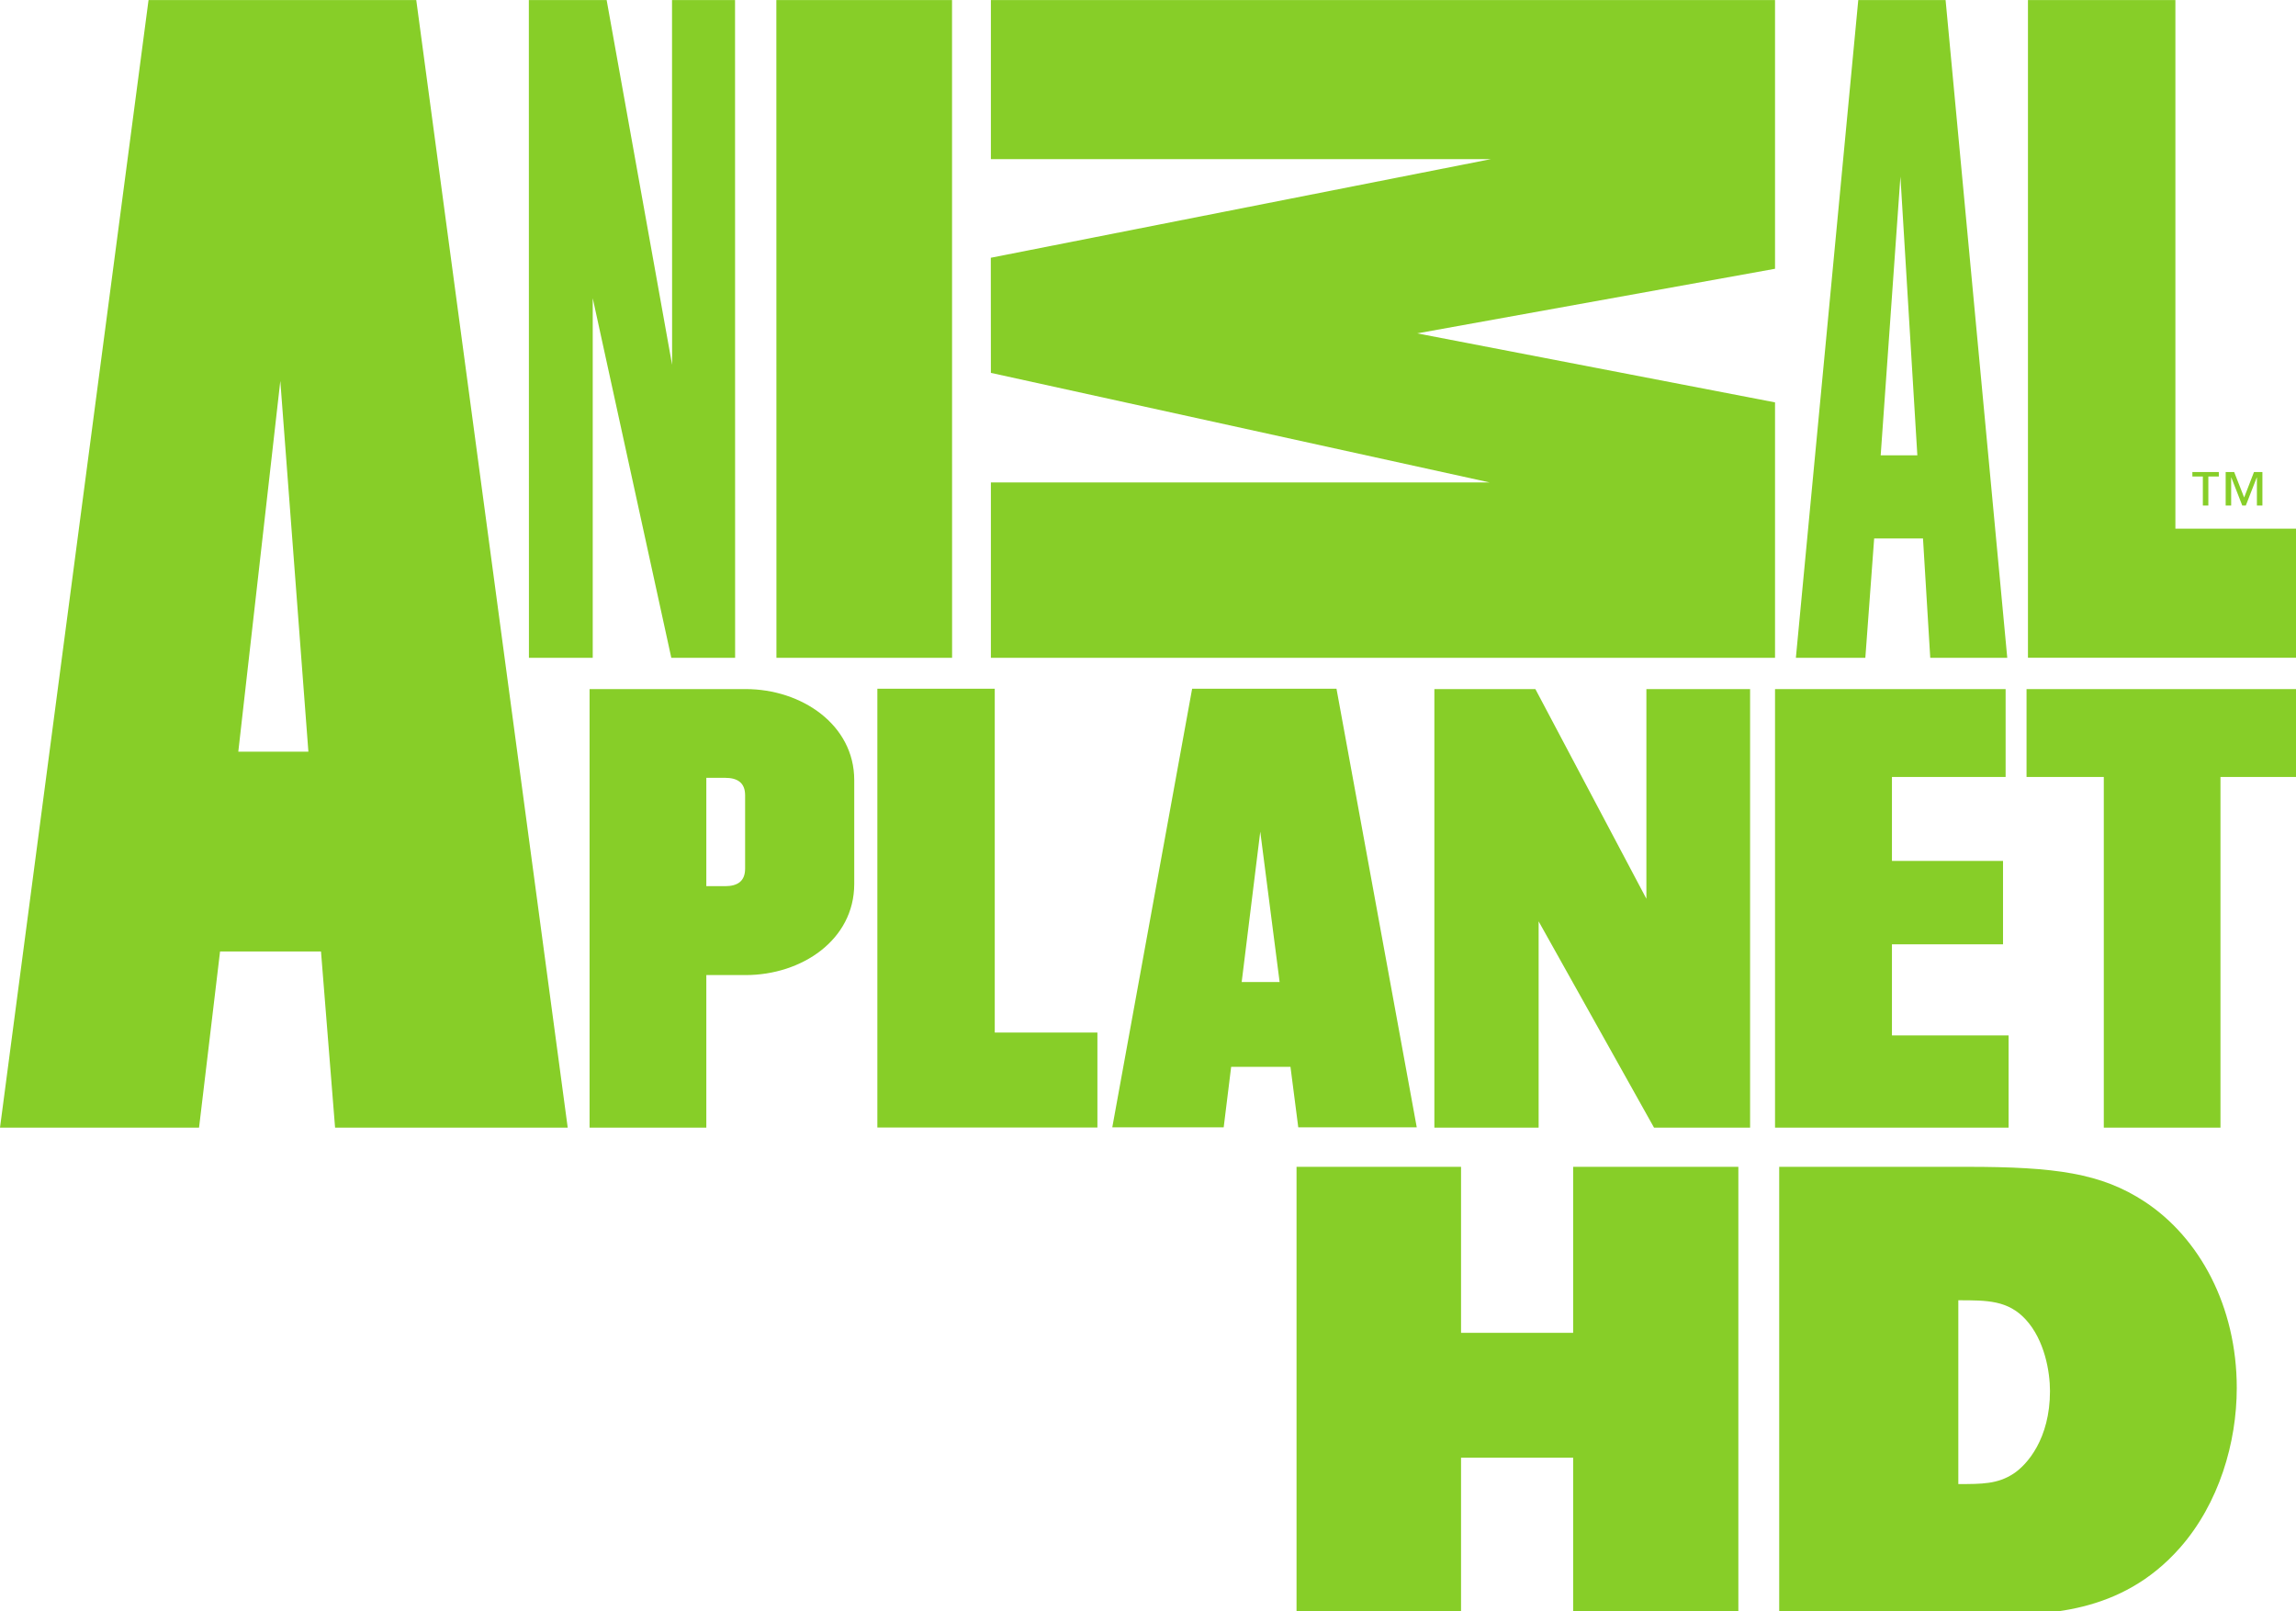 <?xml version="1.0" encoding="UTF-8" standalone="yes"?>
<svg xmlns="http://www.w3.org/2000/svg" xmlns:xlink="http://www.w3.org/1999/xlink" width="152px" height="106.667px" viewBox="0 0 114 80" version="1.1">
  <defs>
    <clipPath id="clip1">
      <path d="M 0 0.004 L 114 0.004 L 114 56 L 0 56 Z M 0 0.004 "/>
    </clipPath>
    <clipPath id="clip2">
      <path d="M 49 0.004 L 89 0.004 L 89 33 L 49 33 Z M 49 0.004 "/>
    </clipPath>
  </defs>
  <g id="surface1">
    <g clip-path="url(#clip1)" clip-rule="nonzero">
      <path style=" stroke:none;fill-rule:nonzero;fill:rgb(52.941%,80.784%,15.686%);fill-opacity:1;" d="M 61.652 48.754 L 62.574 41.289 L 63.535 48.754 Z M 59.191 34.195 L 55.227 55.969 L 60.758 55.969 L 61.129 52.965 L 64.074 52.965 L 64.461 55.969 L 70.344 55.969 L 66.359 34.195 Z M 49.391 34.195 L 43.562 34.195 L 43.562 55.977 L 54.488 55.977 L 54.488 51.262 L 49.391 51.262 Z M 100.621 38.574 L 104.457 38.574 L 104.457 55.984 L 110.25 55.984 L 110.25 38.574 L 114.07 38.574 L 114.07 34.211 L 100.621 34.211 Z M 36.996 43.125 C 36.996 43.75 36.621 43.996 36 43.996 L 35.07 43.996 L 35.07 38.617 L 36 38.617 C 36.621 38.617 36.996 38.863 36.996 39.484 Z M 37.023 34.211 L 29.273 34.211 L 29.273 55.984 L 35.07 55.984 L 35.07 48.41 L 37.023 48.41 C 39.801 48.41 42.414 46.668 42.414 43.887 L 42.414 38.727 C 42.414 35.98 39.801 34.211 37.023 34.211 Z M 93.938 46.883 L 99.453 46.883 L 99.453 42.742 L 93.938 42.742 L 93.938 38.574 L 99.582 38.574 L 99.582 34.211 L 88.133 34.211 L 88.133 55.984 L 99.73 55.984 L 99.73 51.406 L 93.938 51.406 Z M 81.746 44.621 L 76.234 34.211 L 71.219 34.211 L 71.219 55.984 L 76.395 55.984 L 76.395 45.742 L 82.125 55.984 L 86.895 55.984 L 86.895 34.211 L 81.746 34.211 Z M 47.273 32.66 L 47.27 0.004 L 38.547 0.004 L 38.551 32.66 Z M 11.832 37.32 L 13.918 18.914 L 15.312 37.32 Z M 7.375 0.004 L 0 55.984 L 9.883 55.984 L 10.926 47.238 L 15.938 47.238 L 16.637 55.984 L 28.188 55.984 L 20.668 0.004 Z M 108.012 26.246 L 108.012 0.004 L 100.691 0.004 L 100.691 32.656 L 114.125 32.656 L 114.125 26.246 Z M 29.43 32.66 L 29.43 14.805 L 33.332 32.66 L 36.5 32.66 L 36.496 0.004 L 33.367 0.004 L 33.371 18.113 L 30.121 0.004 L 26.258 0.004 L 26.262 32.66 Z M 94.359 8.766 L 95.199 22.605 L 93.379 22.605 Z M 93.055 26.734 L 95.48 26.734 L 95.84 32.66 L 99.664 32.66 L 96.602 0.004 L 92.266 0.004 L 89.168 32.66 L 92.617 32.66 Z M 112.059 25.098 L 112.059 23.707 L 112.051 23.707 L 111.508 25.098 L 111.332 25.098 L 110.789 23.707 L 110.781 23.707 L 110.781 25.098 L 110.508 25.098 L 110.508 23.434 L 110.93 23.434 L 111.426 24.699 L 111.914 23.434 L 112.332 23.434 L 112.332 25.098 Z M 109.648 23.656 L 109.648 25.098 L 109.375 25.098 L 109.375 23.656 L 108.855 23.656 L 108.855 23.434 L 110.168 23.434 L 110.168 23.656 L 109.648 23.656 "/>
    </g>
    <g clip-path="url(#clip2)" clip-rule="nonzero">
      <path style=" stroke:none;fill-rule:nonzero;fill:rgb(52.941%,80.784%,15.686%);fill-opacity:1;" d="M 88.133 13.344 L 88.133 0.004 L 49.199 0.004 L 49.199 7.902 L 74.02 7.902 L 49.195 12.797 L 49.199 18.512 L 73.969 23.953 L 49.199 23.953 L 49.199 32.66 L 88.133 32.66 L 88.133 19.977 L 70.367 16.551 L 88.133 13.344 "/>
    </g>
    <path style=" stroke:none;fill-rule:nonzero;fill:rgb(52.941%,80.784%,15.686%);fill-opacity:1;" d="M 64.375 57.93 L 72.543 57.93 L 72.543 66.172 L 78.109 66.172 L 78.109 57.93 L 86.312 57.93 L 86.312 80.176 L 78.109 80.176 L 78.109 72.371 L 72.543 72.371 L 72.543 80.176 L 64.375 80.176 L 64.375 57.93 "/>
    <path style=" stroke:none;fill-rule:nonzero;fill:rgb(52.941%,80.784%,15.686%);fill-opacity:1;" d="M 99.973 73.164 C 99.184 73.68 98.418 73.68 97.234 73.68 L 97.234 64.555 C 98.676 64.555 99.695 64.555 100.578 65.508 C 101.527 66.539 101.785 68.125 101.785 69.059 C 101.785 71.438 100.648 72.723 99.973 73.164 Z M 106.488 59.66 C 104.328 58.242 102.043 57.93 97.664 57.93 L 88.34 57.93 L 88.34 80.176 L 98.695 80.176 C 101.512 80.176 105.301 80.176 108.242 76.84 C 110.18 74.637 111.059 71.617 111.059 68.91 C 111.059 64.852 109.211 61.453 106.488 59.66 "/>
  </g>
</svg>